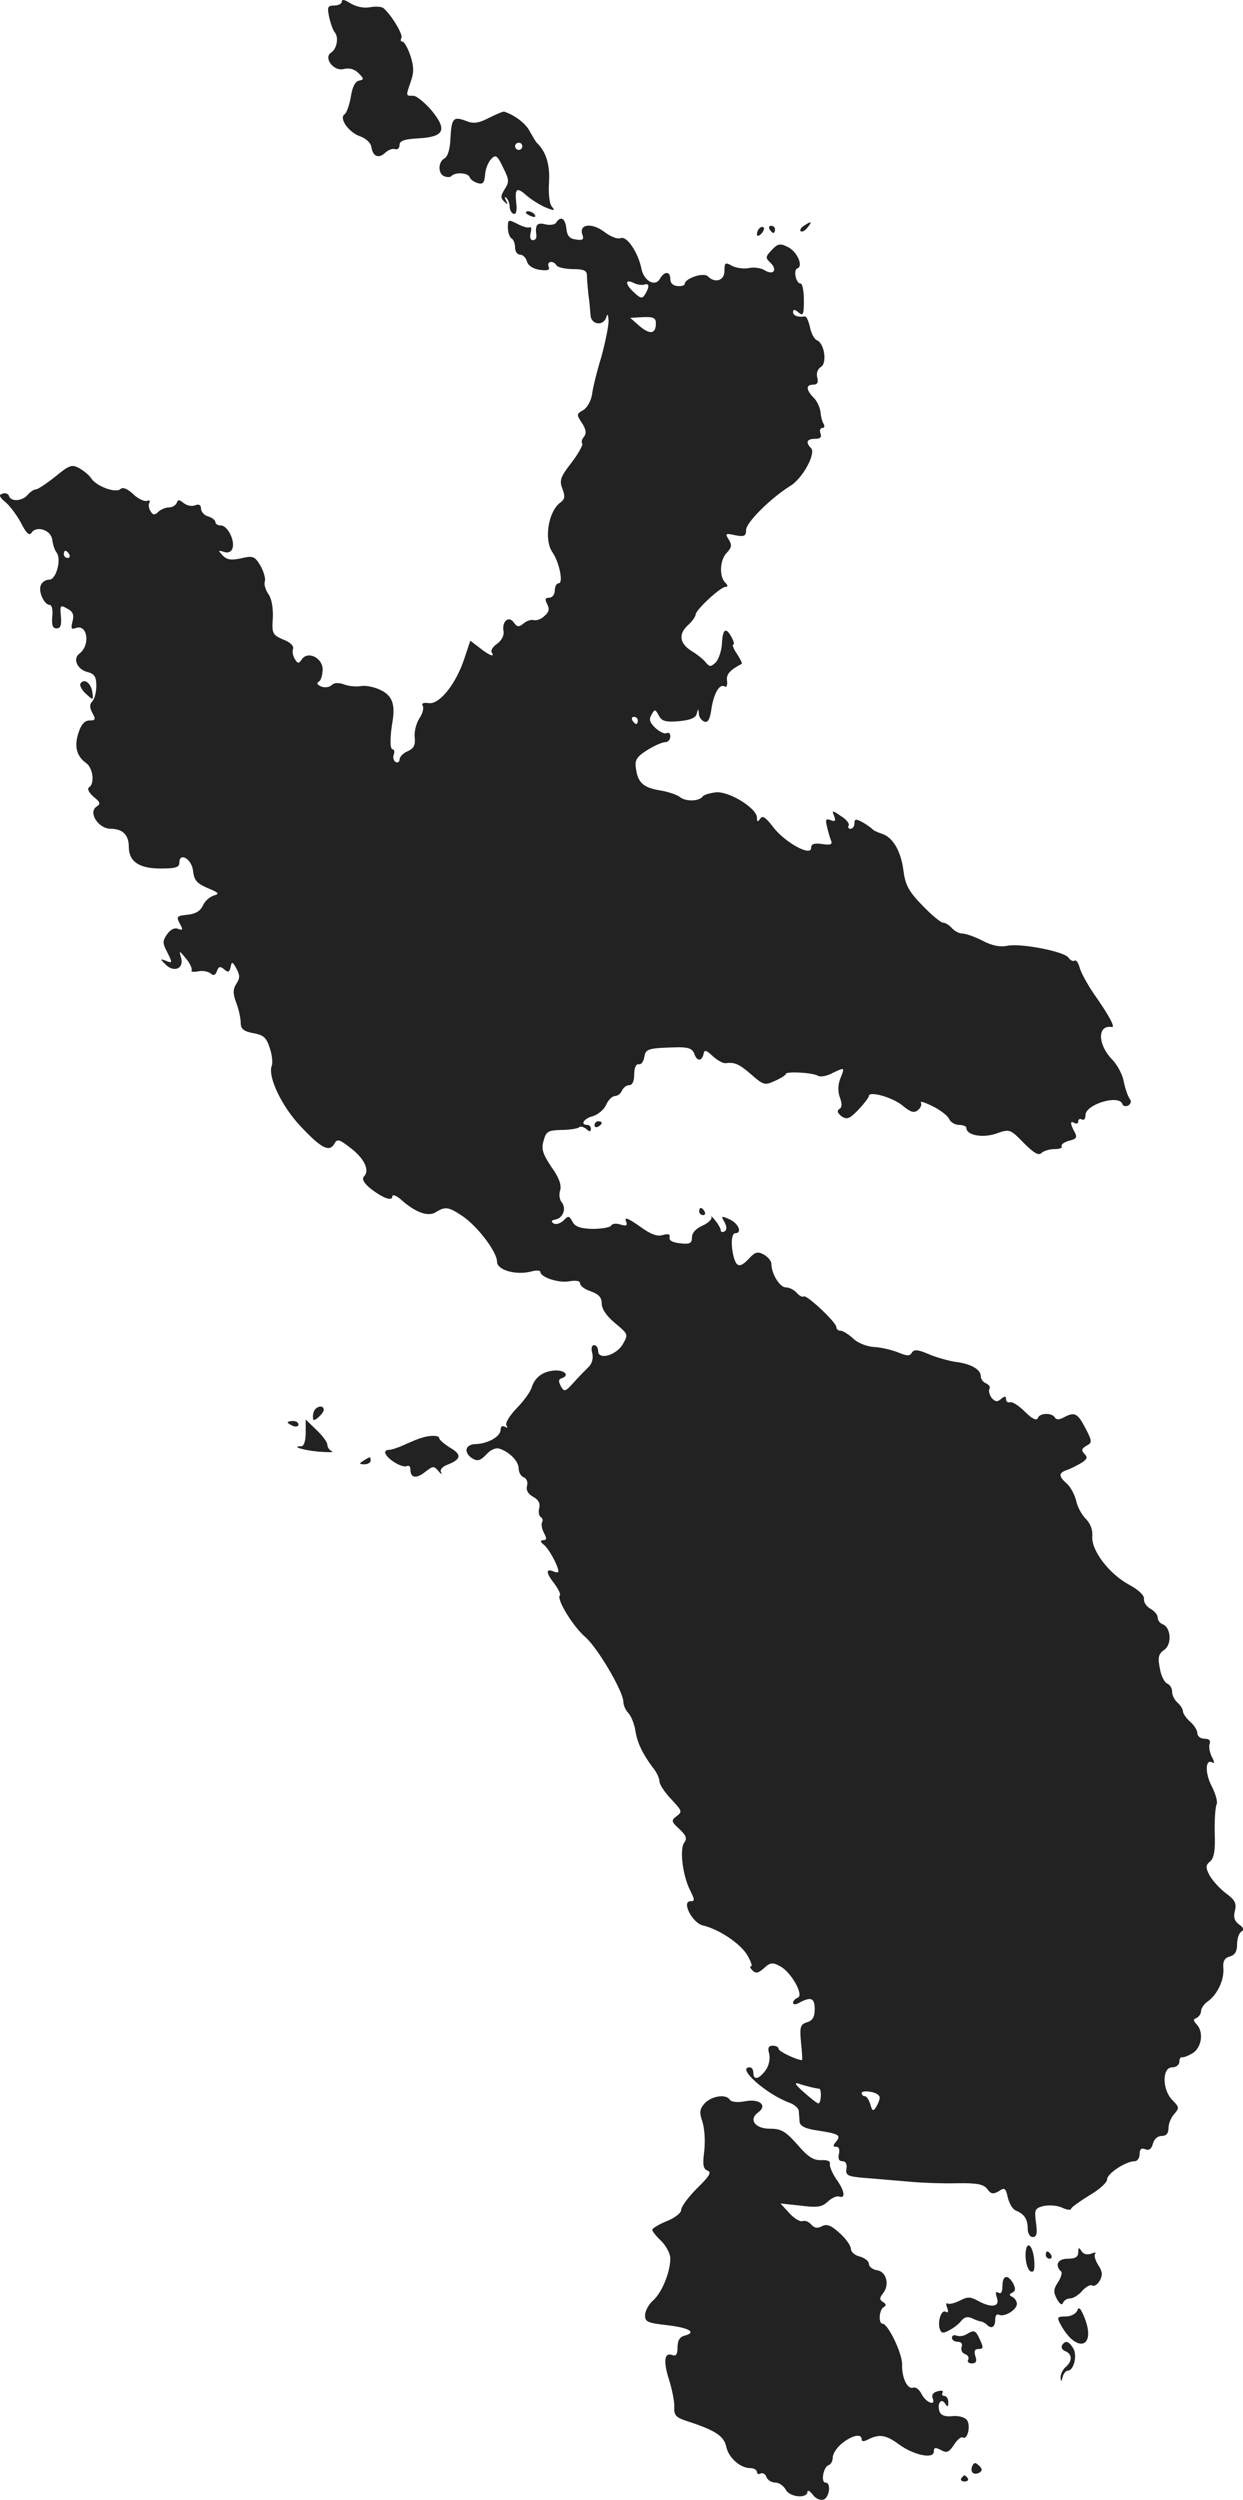 <?xml version="1.0" standalone="no"?>
<!DOCTYPE svg PUBLIC "-//W3C//DTD SVG 20010904//EN"
 "http://www.w3.org/TR/2001/REC-SVG-20010904/DTD/svg10.dtd">
<svg version="1.0" xmlns="http://www.w3.org/2000/svg"
 width="344.314pt" height="692.284pt" viewBox="0 0 344.314 692.284"
 preserveAspectRatio="xMidYMid meet">
<g transform="translate(-836.322,1349.525) scale(0.1,-0.1)"
fill="#222222" stroke="none">
<path d="M9310 13491 c0 -6 -9 -11 -21 -11 -18 0 -20 -4 -14 -32 4 -18 11 -38
16 -43 11 -14 5 -45 -10 -55 -23 -14 6 -53 34 -46 15 4 30 0 41 -11 16 -16 16
-18 2 -21 -11 -2 -19 -18 -23 -45 -4 -23 -12 -45 -17 -48 -17 -11 11 -50 42
-61 17 -6 30 -18 32 -30 4 -27 21 -33 39 -15 8 7 20 12 27 9 6 -2 12 3 12 12
0 11 13 16 51 18 73 4 82 23 38 77 -19 22 -42 41 -51 41 -21 0 -21 -2 -7 39 9
25 9 42 -1 72 -7 21 -17 39 -22 39 -5 0 -6 4 -3 10 6 9 -29 66 -50 83 -5 4
-23 5 -38 2 -17 -3 -38 2 -53 11 -15 10 -24 12 -24 5z"/>
<path d="M9718 13169 c-29 -15 -43 -17 -63 -9 -36 14 -41 8 -44 -47 -1 -30 -7
-50 -16 -56 -19 -10 -19 -43 -1 -50 8 -3 17 -3 20 1 11 11 45 9 50 -3 2 -7 13
-14 23 -17 14 -4 18 1 20 24 1 16 9 35 17 43 12 13 17 10 33 -24 17 -34 17
-40 4 -60 -11 -18 -12 -24 -1 -34 10 -10 11 -9 5 3 -5 9 -4 12 1 7 5 -5 9 -16
9 -24 0 -9 5 -18 11 -20 7 -2 10 9 7 32 -4 40 2 43 31 17 12 -10 34 -24 50
-31 25 -10 28 -10 18 2 -7 8 -10 36 -8 67 3 49 -8 85 -34 110 -3 3 -11 17 -19
31 -11 22 -41 45 -71 55 -3 1 -22 -7 -42 -17z m92 -79 c0 -5 -4 -10 -10 -10
-5 0 -10 5 -10 10 0 6 5 10 10 10 6 0 10 -4 10 -10z"/>
<path d="M9820 12906 c0 -2 7 -7 16 -10 8 -3 12 -2 9 4 -6 10 -25 14 -25 6z"/>
<path d="M9770 12865 c0 -13 5 -27 10 -30 6 -3 10 -15 10 -26 0 -10 6 -19 14
-19 7 0 16 -8 19 -19 3 -11 16 -20 35 -23 22 -3 29 -1 25 9 -6 15 13 18 22 3
3 -5 24 -10 45 -10 30 0 39 -4 39 -17 0 -10 2 -34 4 -53 3 -19 5 -45 6 -57 1
-28 37 -32 44 -5 3 10 5 6 6 -11 0 -15 -9 -60 -20 -100 -12 -39 -24 -87 -26
-105 -3 -18 -14 -37 -25 -43 -18 -10 -18 -12 -3 -35 12 -18 13 -29 6 -38 -6
-7 -8 -15 -5 -19 3 -3 -10 -27 -29 -52 -31 -40 -35 -50 -26 -73 8 -21 7 -29
-5 -38 -34 -24 -47 -104 -22 -139 19 -28 30 -85 17 -85 -6 0 -11 -9 -11 -20 0
-11 -7 -20 -15 -20 -12 0 -13 -4 -6 -18 7 -14 5 -22 -8 -33 -9 -9 -23 -13 -29
-11 -7 2 -20 -2 -28 -9 -14 -11 -18 -11 -28 3 -14 19 -33 2 -28 -25 2 -11 -5
-25 -17 -34 -12 -8 -19 -19 -16 -24 10 -15 -5 -10 -33 12 l-26 20 -16 -48
c-23 -71 -69 -129 -99 -125 -14 2 -21 0 -17 -7 4 -6 0 -22 -9 -35 -9 -14 -15
-38 -13 -53 2 -21 -2 -30 -19 -38 -13 -5 -23 -16 -23 -23 0 -7 -5 -10 -11 -7
-6 4 -8 13 -5 21 3 8 1 14 -3 14 -8 0 -8 34 0 80 7 46 -2 69 -33 84 -18 9 -43
14 -56 11 -13 -2 -34 0 -46 5 -15 5 -27 5 -34 -2 -6 -6 -19 -8 -29 -4 -11 5
-14 9 -6 14 6 4 10 20 10 35 -2 32 -42 50 -58 26 -8 -12 -11 -12 -19 1 -5 8
-8 21 -5 28 3 8 -8 19 -27 26 -30 13 -32 17 -29 60 1 28 -3 54 -13 67 -8 12
-12 27 -9 35 2 7 -3 26 -12 42 -16 27 -21 29 -54 21 -28 -6 -39 -4 -51 8 -13
14 -13 15 3 10 11 -4 20 -1 24 9 8 21 -13 64 -32 64 -8 0 -15 4 -15 9 0 5 -9
13 -20 16 -11 3 -20 13 -20 22 0 10 -6 13 -16 9 -9 -4 -23 -1 -32 6 -12 10
-16 10 -19 1 -3 -7 -12 -13 -22 -13 -9 0 -23 -6 -29 -12 -10 -10 -15 -10 -22
2 -5 8 -6 18 -3 23 3 5 0 8 -7 5 -7 -2 -25 6 -38 19 -16 15 -29 20 -35 14 -12
-12 -64 6 -80 28 -6 10 -22 23 -35 30 -20 11 -27 8 -66 -24 -24 -19 -48 -35
-53 -35 -6 0 -16 -7 -23 -15 -15 -18 -47 -20 -52 -3 -2 6 -10 9 -18 6 -11 -3
-9 -9 9 -24 12 -10 32 -37 43 -58 13 -26 22 -35 28 -27 13 22 55 9 58 -19 2
-14 7 -29 12 -35 14 -18 -1 -75 -20 -75 -10 0 -21 -7 -24 -16 -7 -18 10 -54
25 -54 6 0 9 -15 7 -32 -2 -24 1 -33 12 -33 11 0 14 9 12 33 -3 31 -2 33 17
22 16 -8 20 -17 15 -36 -5 -19 -3 -23 9 -18 33 12 41 -48 10 -71 -19 -14 -6
-44 23 -51 19 -5 24 -13 24 -38 0 -18 -5 -37 -11 -43 -8 -8 -8 -17 0 -32 10
-18 9 -21 -8 -21 -13 0 -23 -11 -30 -33 -13 -38 -6 -66 21 -85 19 -14 24 -57
8 -67 -6 -4 -1 -14 12 -26 19 -15 21 -20 8 -28 -23 -16 6 -61 40 -61 33 0 50
-17 50 -50 0 -41 29 -60 88 -60 41 0 52 3 52 16 0 31 35 10 38 -23 3 -25 10
-34 40 -47 32 -13 34 -16 17 -21 -12 -4 -25 -16 -30 -28 -7 -15 -21 -23 -43
-25 -29 -3 -31 -5 -21 -24 10 -18 9 -20 -5 -15 -9 4 -21 -2 -30 -15 -13 -19
-13 -24 1 -51 14 -28 14 -30 -3 -23 -18 7 -18 6 -2 -10 23 -23 51 -11 43 18
-6 22 -6 22 14 -2 11 -13 17 -28 15 -32 -3 -4 5 -5 17 -3 13 3 28 0 35 -5 8
-8 14 -6 18 6 5 13 9 14 20 5 11 -10 15 -8 18 6 3 16 5 16 16 -4 10 -18 10
-27 0 -42 -10 -16 -10 -27 0 -54 7 -18 12 -43 12 -55 0 -16 8 -23 35 -28 28
-5 36 -12 45 -40 7 -19 9 -42 6 -50 -12 -30 28 -113 79 -167 58 -62 80 -73 94
-50 8 15 13 14 44 -10 39 -29 55 -63 39 -79 -7 -7 -2 -18 16 -33 34 -27 62
-38 62 -23 0 6 10 3 23 -8 41 -37 76 -49 97 -36 27 17 36 15 75 -11 42 -29 95
-99 95 -126 0 -23 52 -38 95 -27 14 4 25 3 25 -1 0 -15 52 -32 81 -26 19 3 29
1 29 -6 0 -7 14 -17 30 -22 22 -8 30 -17 30 -34 0 -15 14 -35 37 -54 37 -31
37 -31 21 -59 -19 -31 -68 -44 -68 -18 0 9 -5 16 -11 16 -7 0 -9 -9 -5 -23 3
-15 -1 -29 -12 -39 -9 -9 -28 -28 -41 -43 -22 -24 -25 -25 -34 -9 -7 13 -7 19
1 22 23 7 12 22 -15 22 -34 -1 -58 -18 -67 -47 -4 -13 -23 -39 -42 -58 -19
-20 -32 -41 -28 -47 4 -7 3 -8 -4 -4 -7 4 -12 1 -12 -8 0 -19 -35 -39 -70 -40
-29 -1 -33 -24 -8 -40 14 -8 22 -6 38 11 13 14 27 20 38 16 28 -10 52 -35 52
-55 0 -10 6 -21 14 -24 8 -3 12 -13 9 -24 -3 -12 3 -22 17 -30 15 -8 20 -18
17 -31 -3 -10 -1 -22 4 -25 5 -3 7 -9 4 -14 -3 -5 -1 -19 5 -30 8 -15 8 -20
-2 -20 -9 -1 -9 -4 2 -13 14 -11 40 -59 40 -74 0 -3 -7 -3 -15 1 -21 8 -19 -6
5 -36 10 -14 17 -28 14 -31 -10 -10 36 -85 69 -114 34 -28 107 -152 107 -181
0 -9 6 -23 14 -31 8 -9 16 -30 19 -47 5 -35 21 -67 48 -103 11 -13 19 -31 19
-39 0 -9 15 -31 33 -50 29 -31 31 -34 15 -46 -16 -12 -16 -15 7 -36 19 -18 22
-26 14 -37 -14 -17 -5 -92 16 -133 13 -26 13 -30 1 -30 -26 0 5 -60 34 -67 44
-10 104 -50 123 -82 10 -17 15 -31 11 -31 -5 0 -3 -5 4 -12 9 -9 16 -7 32 7
17 16 24 16 44 5 31 -16 67 -81 49 -87 -7 -3 -13 -9 -13 -14 0 -6 8 -6 19 1
31 16 41 12 41 -19 0 -21 -6 -32 -21 -36 -19 -6 -21 -13 -17 -56 3 -27 4 -49
3 -49 -14 0 -65 24 -65 31 0 5 -7 9 -16 9 -12 0 -15 -6 -10 -23 3 -14 -1 -33
-10 -45 -18 -25 -34 -29 -34 -7 0 8 -4 15 -10 15 -38 0 45 -74 110 -98 14 -5
25 -15 26 -23 0 -8 2 -21 2 -30 2 -12 16 -19 50 -24 59 -9 66 -13 51 -31 -9
-11 -9 -14 1 -14 7 0 10 -8 7 -20 -3 -13 0 -20 10 -20 9 0 13 -8 11 -21 -3
-18 3 -21 47 -25 28 -2 82 -7 120 -10 39 -4 102 -6 140 -5 56 1 73 -3 83 -16
10 -14 16 -15 32 -6 16 11 19 9 25 -18 4 -17 14 -33 23 -36 22 -9 32 -23 32
-50 0 -13 6 -23 14 -23 11 0 13 10 9 39 -5 37 -3 41 21 47 15 3 38 2 52 -5 13
-6 24 -7 24 -3 0 4 23 20 50 37 28 16 50 36 50 45 0 16 52 50 76 50 8 0 14 9
14 20 0 13 5 18 16 13 10 -4 17 1 21 16 3 12 13 21 24 21 13 0 19 7 19 22 0
12 7 29 16 39 14 16 14 19 -5 38 -29 29 -29 91 -1 91 11 0 20 7 20 15 0 8 3
14 8 13 4 -1 17 4 30 12 24 16 30 58 10 79 -10 11 -10 14 0 18 6 3 12 11 12
18 0 8 8 20 18 27 27 19 46 59 44 91 -2 21 3 30 18 34 14 4 20 14 20 34 0 15
5 31 12 35 8 5 6 11 -7 20 -12 9 -16 20 -11 38 5 20 0 30 -25 48 -17 13 -37
35 -45 49 -12 23 -11 29 1 39 11 9 15 31 13 79 -1 37 2 72 5 79 4 6 -2 28 -13
50 -20 38 -18 78 2 66 6 -4 5 3 -2 16 -6 12 -9 28 -6 36 3 9 -1 14 -14 14 -11
0 -20 7 -20 15 0 8 -9 23 -20 32 -11 10 -20 23 -20 29 0 6 -7 17 -15 24 -8 7
-15 20 -15 30 0 10 -6 20 -14 23 -7 3 -17 22 -20 42 -6 30 -4 40 12 51 22 15
19 62 -4 71 -8 3 -14 11 -14 19 0 7 -9 18 -20 24 -11 6 -19 18 -18 27 2 9 -14
25 -42 40 -55 30 -105 96 -101 134 1 18 -5 35 -19 49 -11 11 -23 34 -26 50 -4
16 -15 37 -25 46 -24 21 -24 30 -1 38 9 3 27 12 39 19 18 11 20 16 10 26 -9
10 -8 14 5 22 17 9 17 12 -2 49 -22 42 -30 46 -60 30 -13 -7 -21 -7 -25 0 -9
14 -43 12 -47 -2 -3 -8 -16 -2 -35 17 -17 17 -35 29 -42 27 -6 -2 -11 2 -11 8
0 9 -3 10 -14 1 -10 -9 -16 -8 -26 3 -6 9 -9 19 -6 25 3 5 -1 11 -9 15 -8 3
-15 12 -15 20 0 19 -28 35 -72 40 -18 3 -51 12 -72 21 -30 13 -41 14 -47 4 -6
-10 -14 -9 -38 1 -18 7 -47 14 -67 15 -19 1 -45 11 -57 23 -13 12 -29 22 -35
22 -7 0 -12 4 -12 10 0 13 -82 90 -90 85 -4 -3 -13 2 -20 10 -7 8 -20 15 -30
15 -17 0 -40 38 -40 65 0 8 -9 19 -21 26 -17 9 -24 7 -40 -10 -25 -27 -35 -26
-43 2 -9 34 -7 67 4 67 20 0 9 27 -15 38 -24 11 -25 10 -15 -7 7 -13 7 -22 0
-26 -5 -3 -10 -2 -10 2 0 5 -7 18 -16 29 -8 10 -13 14 -10 9 2 -6 -9 -17 -25
-24 -18 -8 -29 -20 -29 -32 0 -17 -6 -20 -32 -17 -21 2 -32 8 -30 16 2 10 -4
11 -19 7 -15 -5 -34 2 -65 25 -30 21 -42 26 -37 14 5 -13 2 -15 -15 -10 -11 4
-23 3 -26 -3 -3 -5 -27 -9 -52 -9 -33 1 -48 6 -55 20 -9 17 -12 17 -25 3 -9
-8 -21 -12 -27 -8 -8 5 -7 9 5 11 21 4 31 31 17 48 -6 7 -8 22 -4 33 4 14 -3
35 -24 64 -24 36 -29 50 -22 73 7 26 12 29 49 30 23 0 45 4 49 7 3 4 12 2 20
-4 9 -9 13 -8 13 0 0 6 -4 11 -10 11 -21 0 -9 18 15 24 14 4 31 18 37 31 6 14
17 25 25 25 7 0 16 7 19 15 4 8 12 15 20 15 9 0 14 11 14 30 0 18 5 29 12 28
7 -2 14 7 16 20 4 23 10 25 95 27 27 0 38 -4 43 -17 7 -22 21 -23 26 -2 2 13
7 12 26 -6 12 -11 28 -20 35 -19 26 3 37 -2 72 -32 33 -29 37 -30 65 -17 16 7
30 16 30 19 0 8 74 4 89 -5 6 -4 25 -1 41 8 34 16 34 17 20 -18 -6 -17 -6 -35
0 -51 6 -16 6 -27 -2 -31 -7 -5 -5 -11 6 -20 15 -10 22 -8 47 18 16 17 29 34
29 38 0 15 67 -4 94 -27 22 -18 31 -21 42 -12 8 6 11 16 8 21 -3 5 12 0 34
-11 22 -11 42 -27 45 -36 4 -8 16 -15 27 -15 11 0 20 -4 20 -8 0 -21 45 -29
83 -16 37 13 38 13 76 -26 27 -27 41 -36 49 -28 6 6 22 11 36 11 14 0 23 3 20
8 -2 5 7 11 20 15 21 5 24 9 16 24 -13 24 -13 33 0 25 6 -3 10 -1 10 5 0 6 5
8 10 5 6 -3 10 2 10 12 0 30 93 58 102 31 2 -6 10 -8 17 -4 7 5 9 12 3 19 -5
7 -12 28 -16 47 -3 19 -18 47 -33 62 -40 42 -40 96 0 89 11 -2 -9 34 -49 91
-18 26 -36 59 -40 73 -3 13 -10 23 -14 20 -5 -3 -12 1 -17 8 -10 17 -133 41
-170 33 -19 -4 -41 0 -68 14 -21 11 -47 20 -56 20 -9 0 -22 7 -29 15 -7 8 -18
15 -24 15 -7 0 -32 21 -58 48 -37 38 -47 56 -52 95 -7 55 -29 93 -59 103 -12
4 -24 9 -27 13 -3 3 -15 12 -27 19 -19 10 -23 10 -23 -3 0 -8 -5 -15 -11 -15
-5 0 -8 4 -5 9 3 5 -6 17 -21 26 -25 17 -26 17 -19 0 5 -13 2 -16 -10 -11 -13
5 -15 2 -10 -18 3 -13 8 -31 11 -38 5 -11 -1 -14 -25 -10 -22 3 -30 0 -30 -11
0 -25 -74 16 -106 59 -20 26 -29 32 -35 22 -7 -10 -9 -9 -9 3 0 26 -78 74
-114 70 -17 -2 -33 -7 -36 -11 -9 -14 -46 -15 -62 -3 -8 7 -32 15 -54 19 -47
7 -64 21 -69 60 -4 24 1 33 31 52 19 12 42 22 50 22 8 0 14 7 14 16 0 8 -4 12
-10 9 -5 -3 -19 3 -31 14 -16 15 -19 24 -11 37 9 16 10 16 20 -2 8 -16 19 -19
56 -16 31 3 46 9 49 20 4 16 5 16 6 1 0 -9 7 -19 15 -22 10 -4 16 6 20 36 7
44 23 70 37 61 5 -3 8 5 6 17 -2 18 9 29 41 46 2 1 -4 13 -13 27 -10 14 -14
26 -11 26 4 0 2 9 -4 20 -16 30 -25 24 -27 -17 -1 -20 -9 -43 -17 -52 -14 -13
-17 -13 -28 0 -7 9 -25 23 -40 32 -33 21 -36 47 -8 72 11 10 20 23 20 28 0 13
69 77 83 77 7 0 7 4 -1 12 -17 17 -15 64 5 83 13 14 14 21 5 36 -11 17 -9 18
18 12 25 -5 30 -2 30 15 0 20 68 88 123 122 34 21 71 90 57 104 -16 16 -12 26
11 26 15 0 19 5 15 15 -3 8 -1 15 5 15 6 0 7 5 4 11 -4 5 -8 21 -9 34 -2 13
-10 31 -20 40 -20 21 -21 35 0 35 11 0 15 6 11 20 -3 12 1 23 10 29 18 10 10
66 -11 74 -7 3 -16 19 -19 36 -4 17 -10 31 -14 30 -19 -3 -33 2 -33 12 0 8 5
8 15 -1 13 -11 15 -6 15 34 0 25 -4 46 -9 46 -13 0 -21 38 -9 42 18 6 -2 49
-28 60 -20 10 -27 8 -43 -9 -18 -19 -18 -22 -3 -36 20 -20 7 -35 -17 -20 -9 6
-29 9 -43 6 -14 -3 -35 0 -47 6 -19 11 -21 9 -21 -14 0 -27 -26 -35 -46 -15
-12 12 -64 -6 -64 -21 0 -4 -9 -7 -20 -6 -12 1 -20 8 -20 19 0 23 -16 23 -29
1 -13 -23 -44 -6 -51 28 -9 45 -40 91 -57 85 -9 -4 -29 4 -47 18 -35 26 -71
20 -59 -10 4 -12 0 -15 -18 -12 -18 2 -25 10 -27 31 -3 28 -16 35 -28 16 -3
-6 -17 -8 -30 -5 -23 6 -29 -1 -25 -31 1 -7 -3 -13 -10 -13 -6 0 -9 8 -6 20 3
11 2 18 -2 16 -4 -3 -19 1 -34 9 -26 13 -27 13 -27 -10z m378 -158 c14 5 15
-6 2 -27 -7 -12 -12 -12 -29 4 -26 23 -28 40 -3 28 9 -5 23 -7 30 -5z m32
-107 c0 -30 -16 -32 -45 -8 l-26 23 36 2 c28 1 35 -2 35 -17z m-1625 -640 c3
-5 1 -10 -4 -10 -6 0 -11 5 -11 10 0 6 2 10 4 10 3 0 8 -4 11 -10z m1575 -460
c0 -5 -2 -10 -4 -10 -3 0 -8 5 -11 10 -3 6 -1 10 4 10 6 0 11 -4 11 -10z m480
-3785 c8 -2 18 -4 22 -4 8 -1 6 -41 -2 -41 -3 0 -21 14 -40 31 -23 20 -28 28
-15 24 11 -4 27 -8 35 -10z m190 -29 c0 -6 -5 -18 -10 -26 -8 -13 -11 -11 -16
8 -4 12 -10 22 -15 22 -5 0 -9 4 -9 9 0 4 11 6 25 3 14 -2 25 -9 25 -16z"/>
<path d="M10590 12870 c-8 -5 -12 -12 -9 -15 4 -3 12 1 19 10 14 17 11 19 -10
5z"/>
<path d="M10467 12863 c-4 -3 -7 -11 -7 -17 0 -6 5 -5 12 2 6 6 9 14 7 17 -3
3 -9 2 -12 -2z"/>
<path d="M10495 12860 c3 -5 8 -10 11 -10 2 0 4 5 4 10 0 6 -5 10 -11 10 -5 0
-7 -4 -4 -10z"/>
<path d="M8586 11602 c-3 -5 4 -18 15 -28 21 -19 21 -19 18 5 -4 25 -23 39
-33 23z"/>
<path d="M10010 10379 c0 -5 5 -7 10 -4 6 3 10 8 10 11 0 2 -4 4 -10 4 -5 0
-10 -5 -10 -11z"/>
<path d="M10300 10140 c0 -5 5 -10 11 -10 5 0 7 5 4 10 -3 6 -8 10 -11 10 -2
0 -4 -4 -4 -10z"/>
<path d="M9237 9593 c-4 -3 -7 -13 -7 -21 0 -12 3 -12 15 -2 8 7 15 16 15 21
0 11 -14 12 -23 2z"/>
<path d="M9160 9556 c0 -2 7 -6 15 -10 8 -3 15 -1 15 4 0 6 -7 10 -15 10 -8 0
-15 -2 -15 -4z"/>
<path d="M9210 9527 c0 -22 -5 -37 -12 -37 -30 0 4 -11 48 -15 27 -2 43 -2 37
1 -7 3 -13 11 -13 18 0 7 -13 25 -30 41 l-30 29 0 -37z"/>
<path d="M9530 9513 c-8 -2 -29 -11 -47 -19 -17 -8 -36 -14 -42 -14 -19 0 -12
-17 14 -34 14 -9 30 -14 35 -11 6 3 10 -1 10 -9 0 -24 16 -27 41 -7 22 17 24
17 37 2 7 -9 11 -10 7 -3 -4 7 4 16 18 21 38 15 40 28 7 47 -16 10 -30 22 -30
26 0 9 -26 9 -50 1z"/>
<path d="M9370 9450 c-13 -8 -12 -10 3 -10 9 0 17 5 17 10 0 12 -1 12 -20 0z"/>
<path d="M10315 7670 c-14 -16 -15 -24 -6 -51 6 -19 8 -53 5 -81 -5 -38 -3
-49 9 -54 12 -4 6 -15 -29 -49 -24 -24 -44 -51 -44 -60 0 -8 -17 -22 -40 -31
-22 -9 -40 -20 -40 -24 0 -4 11 -18 25 -31 13 -13 25 -35 25 -48 0 -38 -23
-94 -47 -116 -13 -11 -23 -30 -23 -42 0 -18 8 -21 60 -27 62 -7 84 -20 50 -29
-14 -3 -20 -14 -20 -32 0 -19 -4 -26 -14 -22 -23 9 -26 -17 -9 -70 8 -26 15
-60 14 -75 -1 -22 5 -28 36 -38 77 -25 102 -41 108 -71 7 -31 39 -59 67 -59
10 0 18 -5 18 -11 0 -5 5 -7 10 -4 6 3 13 -1 16 -9 3 -9 14 -16 25 -16 10 0
23 -9 29 -20 11 -21 60 -25 60 -5 0 5 7 2 15 -9 8 -11 21 -16 30 -13 16 7 21
47 5 47 -14 0 -6 43 8 48 7 2 12 12 12 22 0 10 12 28 26 39 29 23 54 27 54 11
0 -7 6 -7 19 0 30 15 49 12 84 -14 41 -30 97 -42 97 -20 0 12 4 12 20 4 16 -9
22 -6 36 15 9 14 20 23 24 20 14 -8 23 35 11 49 -6 7 -24 12 -40 10 -19 -2
-31 2 -35 12 -8 22 4 40 15 23 7 -11 9 -10 9 4 0 9 -5 17 -11 17 -5 0 -8 4 -5
9 4 5 -3 7 -13 4 -13 -3 -18 -10 -14 -20 9 -23 -20 -11 -32 14 -6 11 -15 18
-22 16 -16 -6 -32 27 -31 64 1 30 -39 113 -54 113 -12 0 -10 38 3 46 8 4 7 9
-2 14 -10 7 -10 11 0 24 19 23 10 60 -16 64 -13 2 -23 10 -23 18 0 7 -11 16
-25 20 -14 3 -25 13 -25 22 0 8 -14 28 -31 43 -24 22 -36 26 -49 19 -13 -7
-21 -5 -30 5 -6 7 -17 12 -24 9 -6 -2 -23 7 -36 22 l-25 27 56 -6 c46 -6 59
-4 75 11 11 10 25 17 32 14 18 -6 15 16 -8 48 -11 16 -19 35 -18 42 2 8 -6 12
-24 11 -21 -1 -37 9 -66 43 -33 37 -45 44 -76 44 -41 0 -60 25 -33 45 27 19 5
39 -36 31 -21 -4 -38 -2 -42 4 -10 17 -51 11 -70 -10z"/>
<path d="M11204 7245 c1 -19 7 -37 14 -40 10 -4 12 5 10 32 -5 48 -25 55 -24
8z"/>
<path d="M11350 7258 c0 -13 -8 -18 -29 -18 -28 0 -37 -18 -18 -36 3 -3 -1
-17 -9 -29 -13 -19 -13 -28 -3 -47 8 -14 14 -18 17 -10 2 6 11 12 19 12 9 0
24 9 34 21 10 11 22 18 28 15 5 -4 15 3 21 14 8 15 7 25 -5 43 -8 13 -12 27
-8 31 4 4 -1 4 -11 0 -11 -4 -21 -2 -27 7 -7 11 -9 11 -9 -3z"/>
<path d="M11260 7250 c0 -5 5 -10 11 -10 5 0 7 5 4 10 -3 6 -8 10 -11 10 -2 0
-4 -4 -4 -10z"/>
<path d="M11140 7164 c0 -16 -4 -23 -11 -18 -8 4 -9 0 -4 -15 8 -25 -16 -28
-54 -7 -20 11 -28 11 -49 0 -14 -7 -29 -11 -34 -8 -4 3 -5 -3 -1 -12 4 -11 2
-15 -4 -11 -12 8 -24 -28 -16 -49 4 -11 10 -11 26 -2 12 6 27 18 33 26 8 10
17 13 30 7 10 -5 22 -9 26 -9 3 -1 10 -4 14 -8 13 -14 24 -8 24 13 0 11 4 17
10 14 14 -8 50 13 50 30 0 7 -6 16 -12 19 -10 5 -10 7 -1 12 9 4 10 11 3 25
-15 27 -30 24 -30 -7z"/>
<path d="M11347 7096 c-4 -9 -18 -16 -32 -16 -23 0 -25 -2 -14 -22 45 -83 101
-64 65 22 -10 24 -15 28 -19 16z"/>
<path d="M11041 7031 c-8 -5 -20 -7 -28 -4 -7 3 -13 0 -13 -6 0 -6 7 -11 16
-11 10 0 14 -6 11 -14 -3 -8 1 -17 9 -20 9 -3 12 -10 9 -16 -3 -5 1 -10 10
-10 12 0 15 6 10 20 -4 14 -2 20 9 20 13 0 14 4 4 25 -12 27 -16 29 -37 16z"/>
<path d="M11305 7000 c-3 -6 1 -13 9 -16 20 -8 20 -28 1 -44 -8 -7 -14 -20
-14 -29 1 -13 2 -13 6 2 2 9 9 17 14 17 17 0 27 43 15 62 -12 20 -22 23 -31 8z"/>
<path d="M11056 6665 c-6 -17 5 -26 21 -17 8 5 7 11 -2 19 -10 10 -14 9 -19
-2z"/>
<path d="M11026 6632 c-3 -5 1 -9 9 -9 8 0 12 4 9 9 -3 4 -7 8 -9 8 -2 0 -6
-4 -9 -8z"/>
</g>
</svg>
